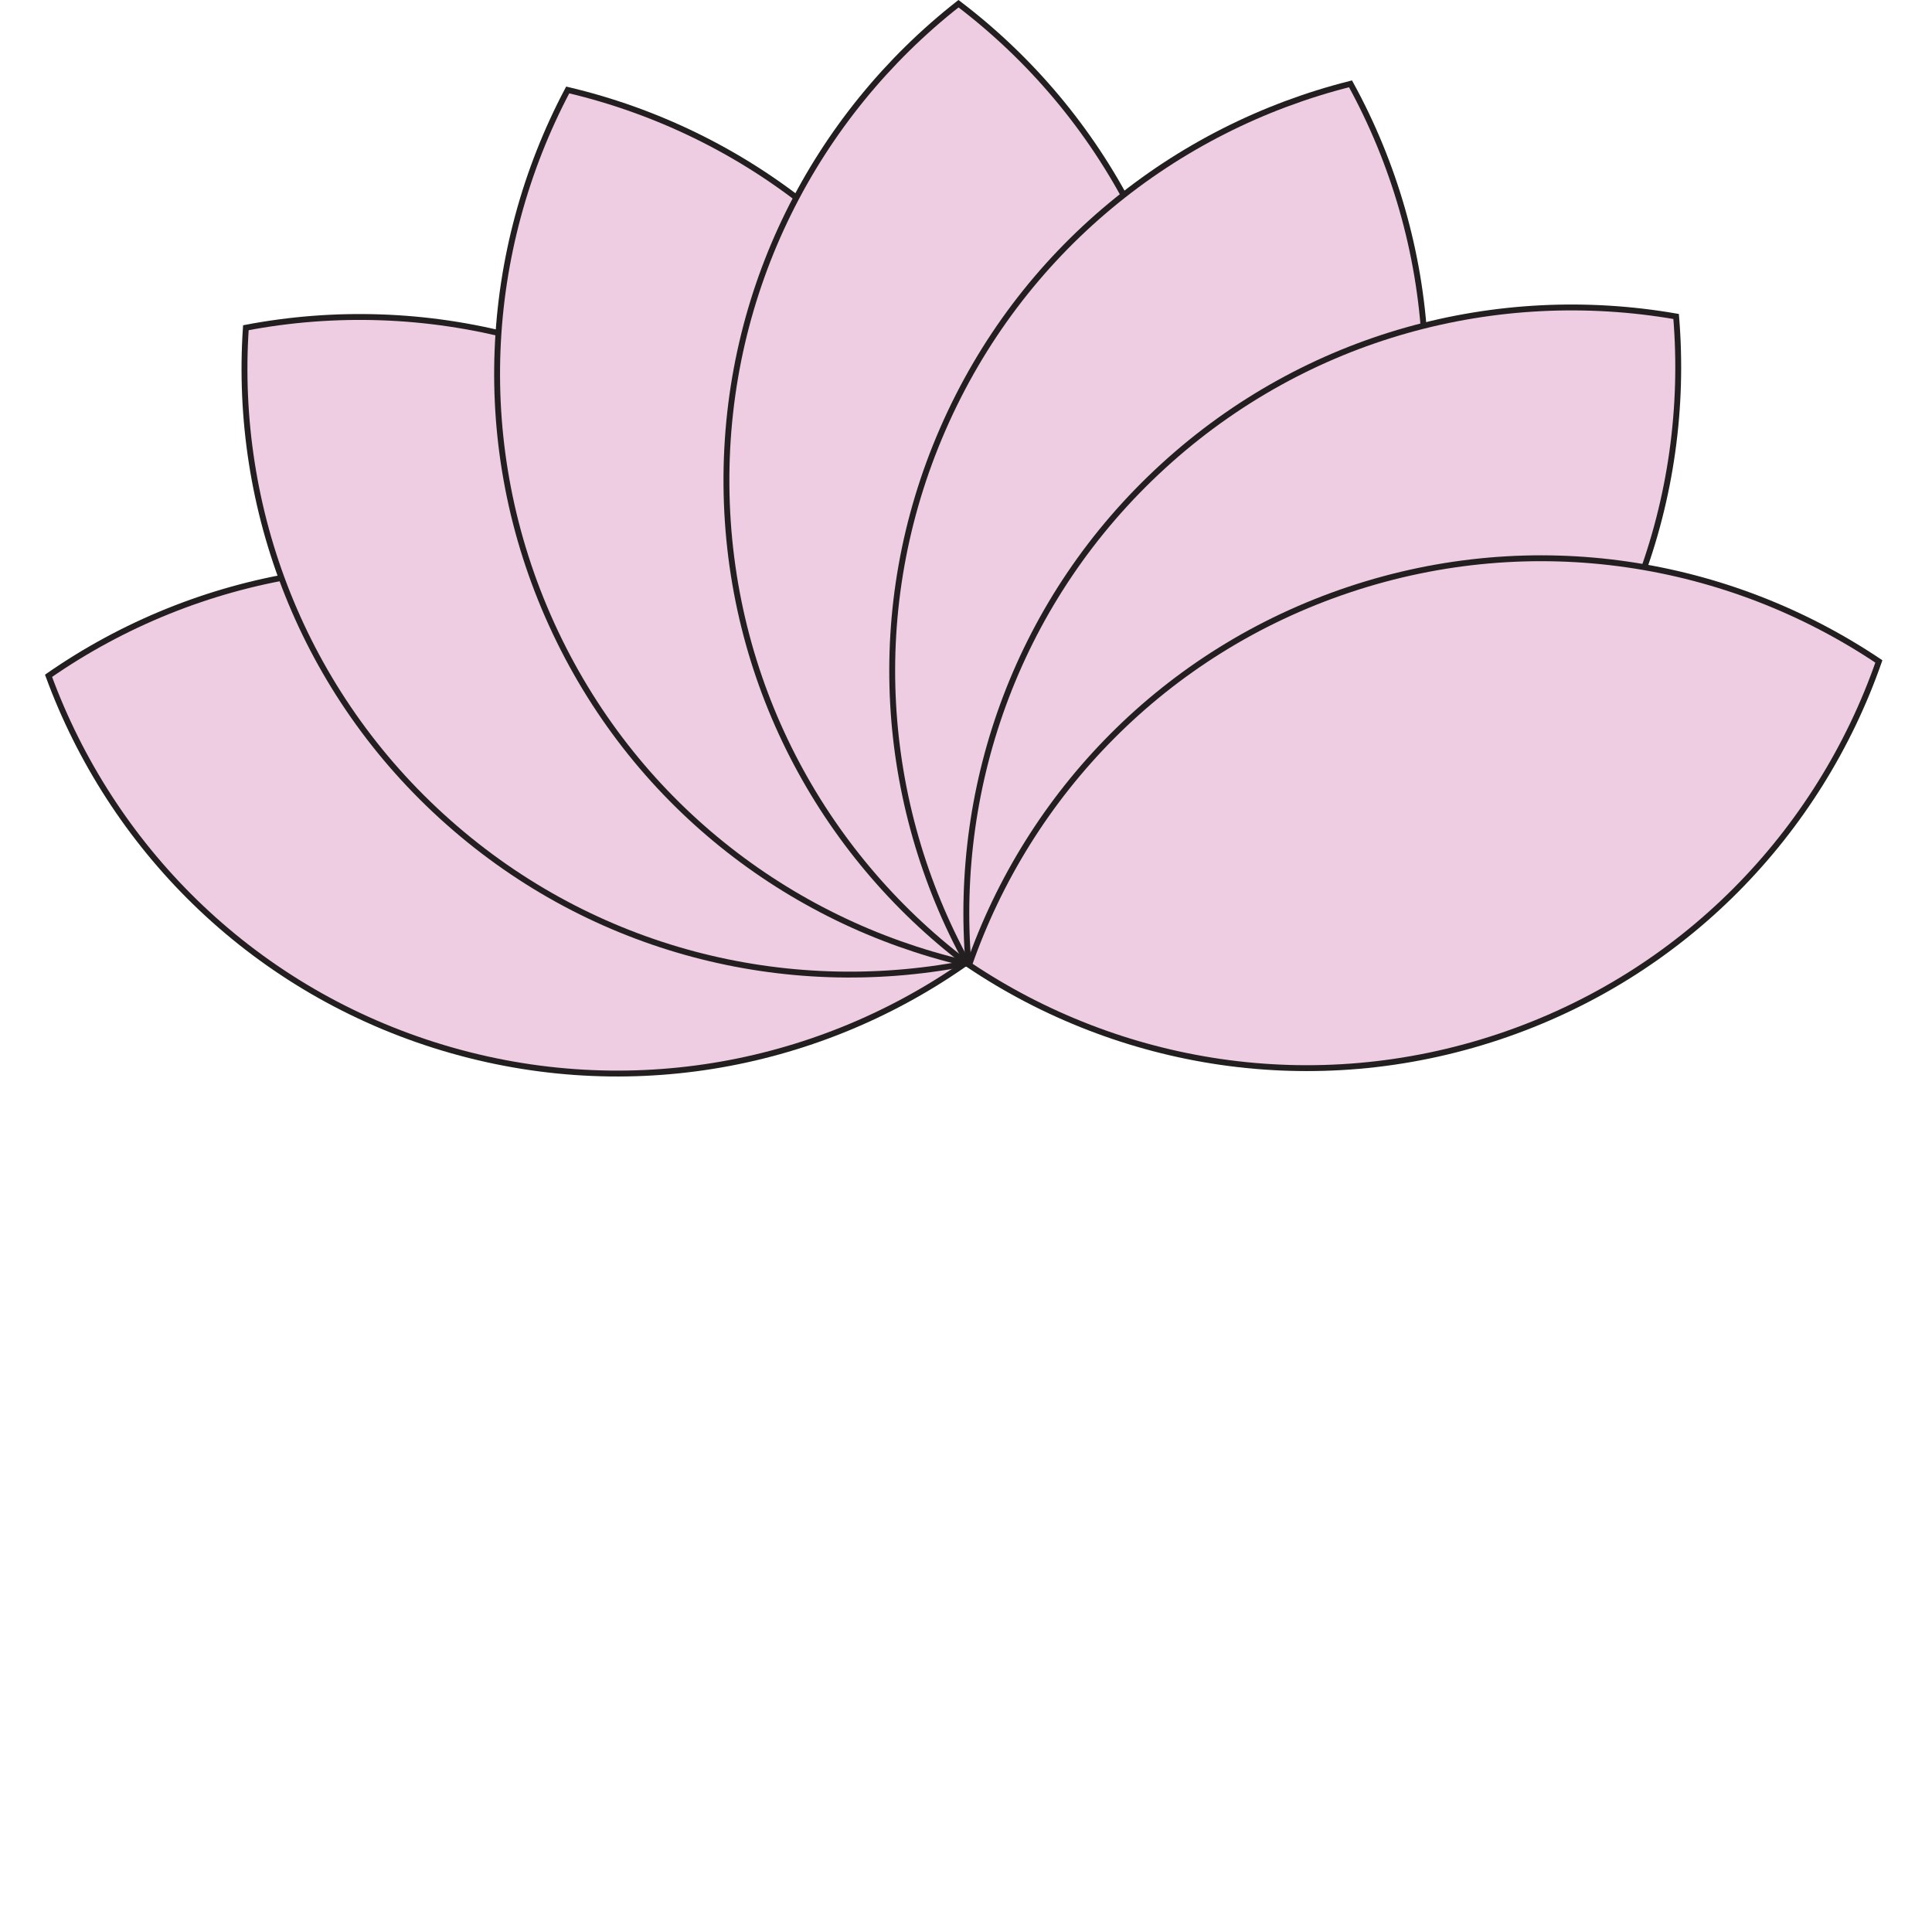 <?xml version="1.0" encoding="UTF-8"?>
<svg id="Layer_2" data-name="Layer 2" xmlns="http://www.w3.org/2000/svg" viewBox="0 0 328.37 328.37">
  <defs>
    <style>
      .cls-1 {
        fill: #eecde2;
        stroke: #231f20;
        stroke-miterlimit: 10;
        stroke-width: 1px;
      }
    </style>
  </defs>
  <g id="Layer_1-2" data-name="Layer 1">
    <g>
      <g id="_Radial_Repeat_" data-name="&amp;lt;Radial Repeat&amp;gt;">
        <path class="cls-1" d="M73.87,177.65c31.63,10,64.5,3.93,89.79-13.63-10.6-28.91-33.99-52.78-65.62-62.79-31.63-10-64.5-3.93-89.79,13.63,10.6,28.91,33.99,52.78,65.62,62.79Z"/>
      </g>
      <g id="_Radial_Repeat_-2" data-name="&amp;lt;Radial Repeat&amp;gt;">
        <path class="cls-1" d="M76.2,139.75c24.83,22.01,57.32,29.83,87.58,24.07,2.08-30.72-9.58-62.05-34.41-84.05s-57.32-29.83-87.58-24.07c-2.08,30.72,9.58,62.05,34.41,84.05Z"/>
      </g>
      <g id="_Radial_Repeat_-3" data-name="&amp;lt;Radial Repeat&amp;gt;">
        <path class="cls-1" d="M93.74,106.07c13.73,30.2,40.24,50.56,70.21,57.61,14.4-27.22,16.48-60.58,2.75-90.78-13.73-30.2-40.24-50.56-70.21-57.61-14.4,27.22-16.48,60.58-2.75,90.78Z"/>
      </g>
      <g id="_Radial_Repeat_-4" data-name="&amp;lt;Radial Repeat&amp;gt;">
        <path class="cls-1" d="M123.47,82.45c.26,33.18,16.19,62.56,40.71,81.19,24.23-19.01,39.7-48.64,39.44-81.82S187.43,19.26,162.91,.63c-24.23,19.01-39.7,48.64-39.44,81.82Z"/>
      </g>
      <g id="_Radial_Repeat_-5" data-name="&amp;lt;Radial Repeat&amp;gt;">
        <path class="cls-1" d="M160.24,72.95c-13.26,30.41-10.65,63.73,4.17,90.73,29.86-7.51,56.05-28.29,69.3-58.7,13.26-30.41,10.65-63.73-4.17-90.73-29.86,7.51-56.05,28.29-69.3,58.7Z"/>
      </g>
      <g id="_Radial_Repeat_-6" data-name="&amp;lt;Radial Repeat&amp;gt;">
        <path class="cls-1" d="M197.69,79.23c-24.48,22.39-35.65,53.89-33.09,84.58,30.34,5.28,62.71-3.05,87.19-25.44s35.65-53.89,33.09-84.58c-30.34-5.28-62.71,3.05-87.19,25.44Z"/>
      </g>
      <g id="_Radial_Repeat_-7" data-name="&amp;lt;Radial Repeat&amp;gt;">
        <path class="cls-1" d="M229.34,100.2c-31.47,10.5-54.49,34.73-64.63,63.81,25.57,17.16,58.53,22.72,90,12.22,31.47-10.5,54.49-34.73,64.63-63.81-25.57-17.16-58.53-22.72-90-12.22Z"/>
      </g>
    </g>
  </g>
</svg>